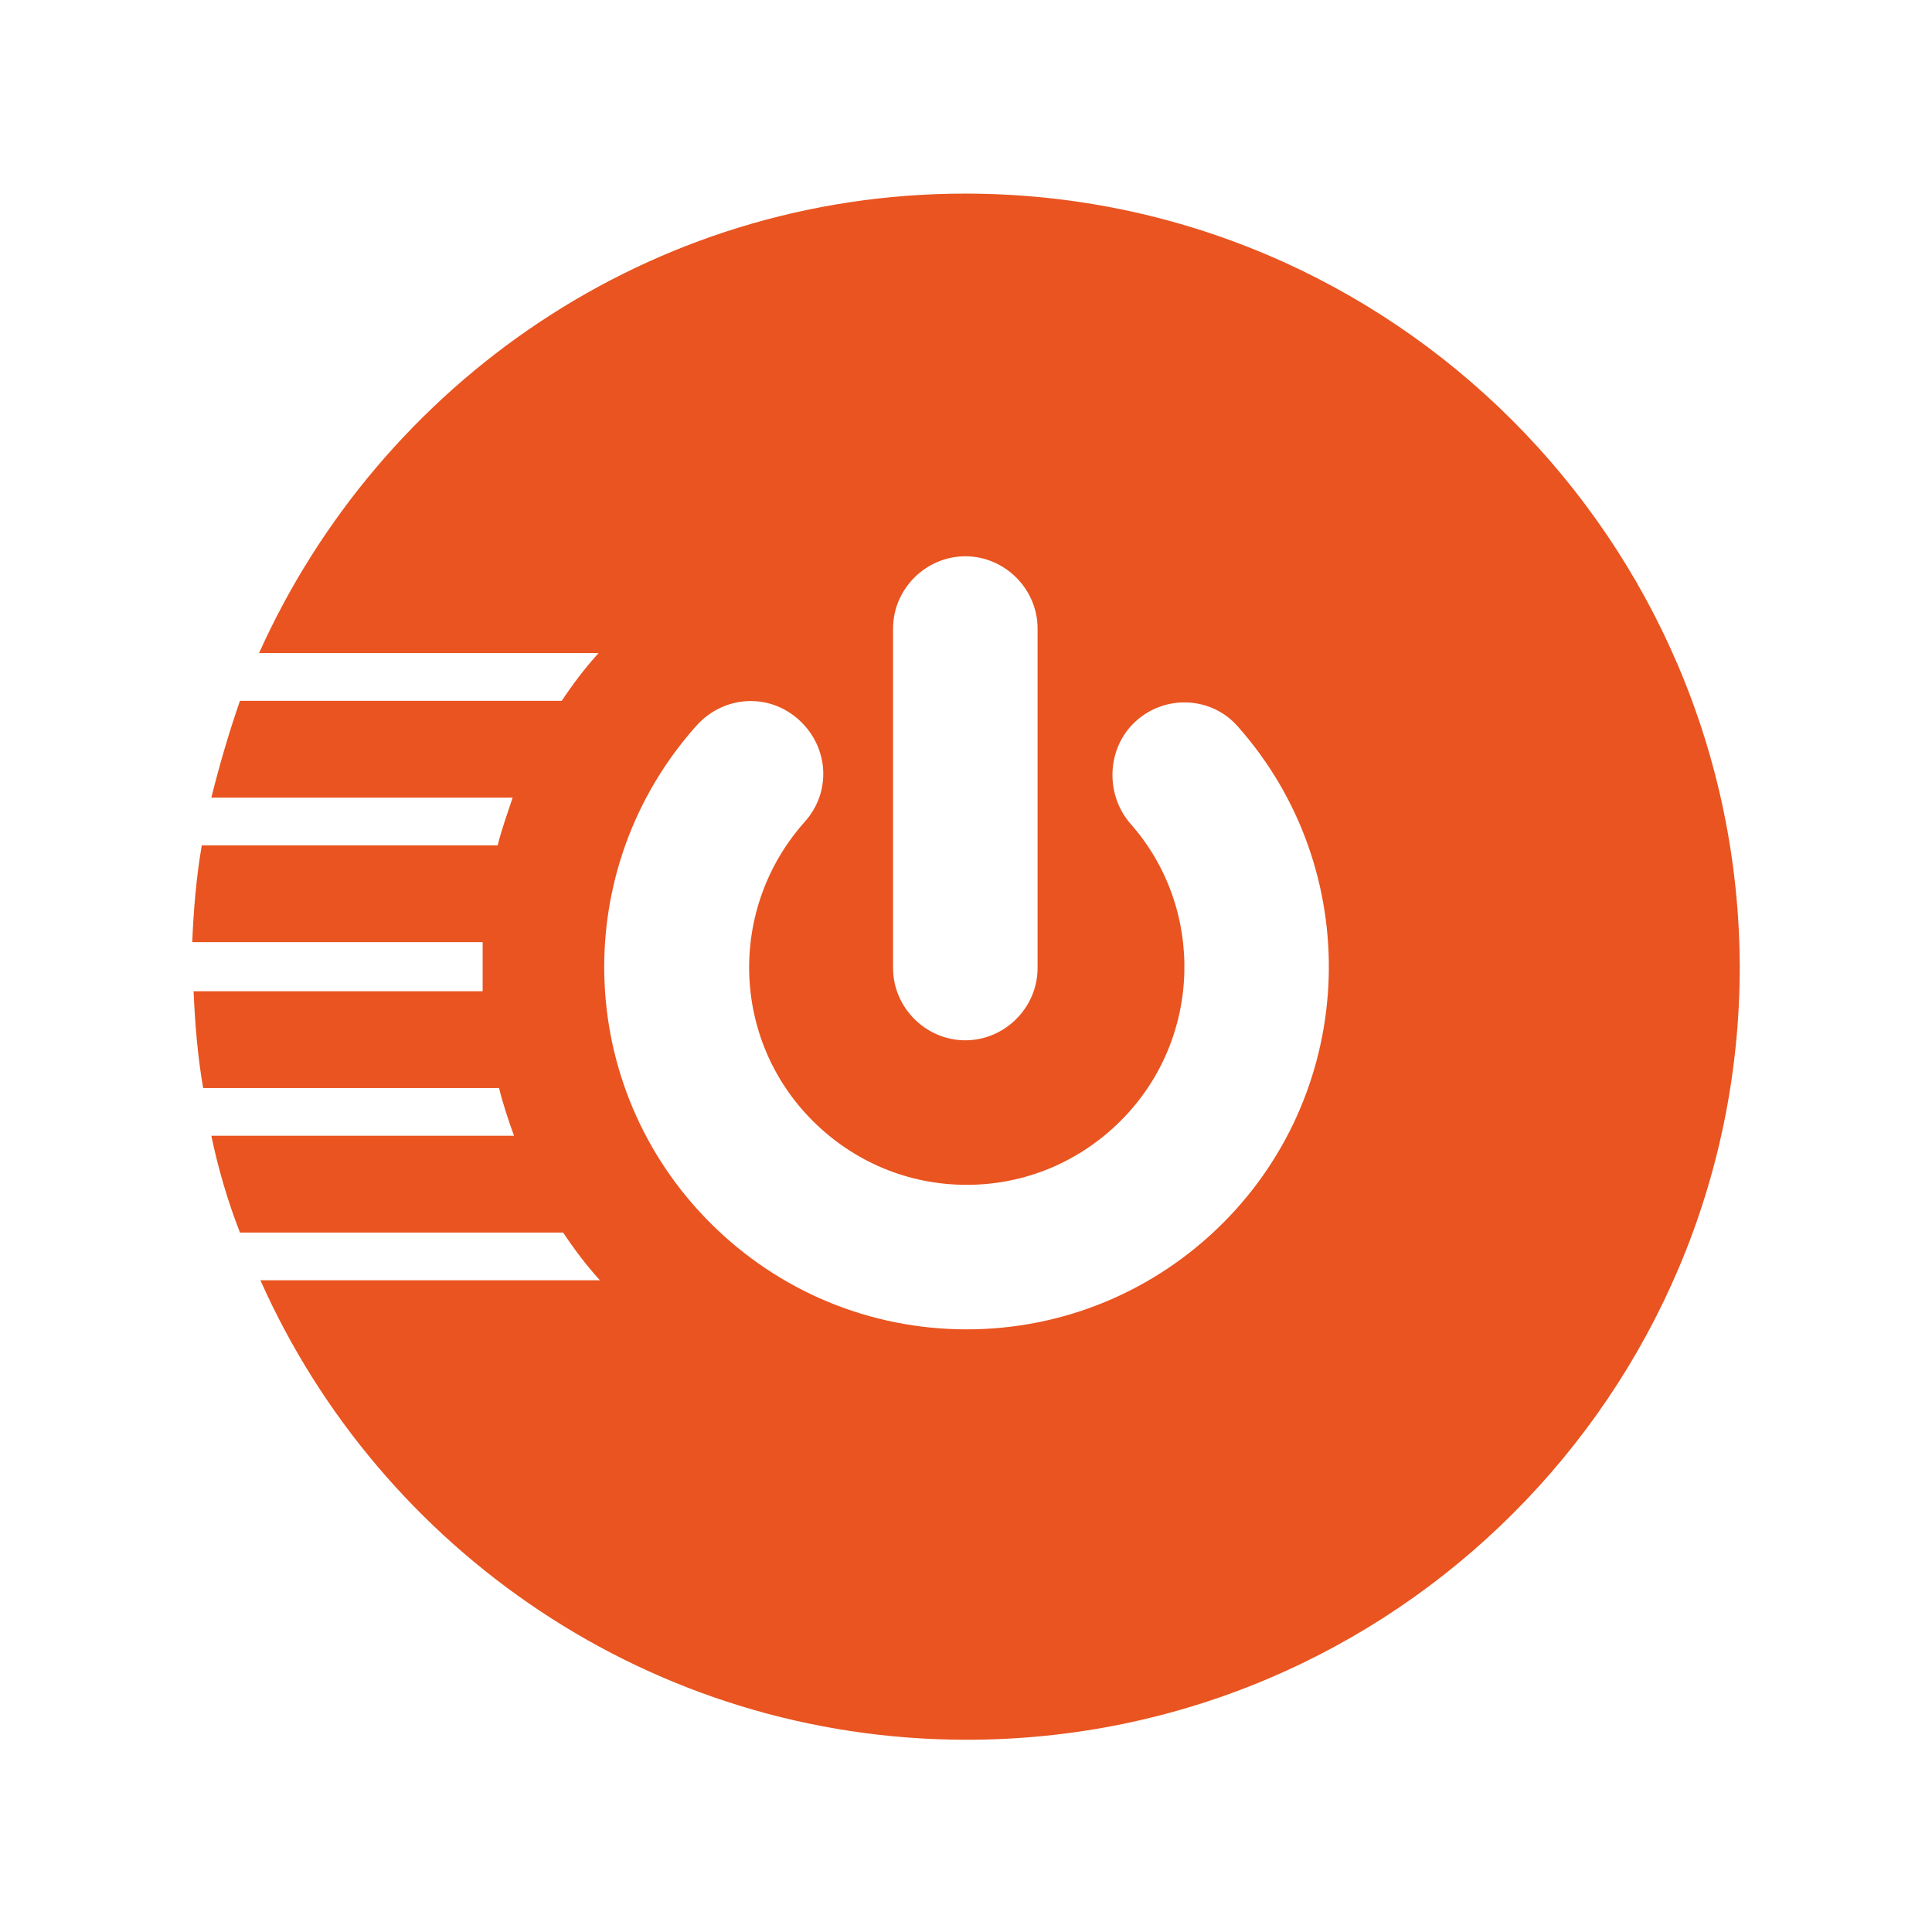 <svg xmlns="http://www.w3.org/2000/svg" xmlns:xlink="http://www.w3.org/1999/xlink" id="Layer_1" x="0px" y="0px" width="141.7px" height="141.7px" viewBox="0 0 141.7 141.7" style="enable-background:new 0 0 141.7 141.7;" xml:space="preserve"> <style type="text/css"> .st0{fill:#E95420;} </style> <path class="st0" d="M70.8,14.2c-23.1,0-42.9,13.9-51.8,33.7h24.9c-1,1.1-1.9,2.3-2.7,3.5H17.6c-0.8,2.3-1.5,4.7-2.1,7.1h22.1 c-0.4,1.2-0.8,2.3-1.1,3.5H14.8c-0.4,2.3-0.6,4.7-0.7,7.1h21.3c0,0.6,0,1.2,0,1.8c0,0.6,0,1.2,0,1.8H14.2c0.1,2.4,0.3,4.8,0.7,7.1 h21.7c0.3,1.2,0.7,2.4,1.1,3.5H15.5c0.5,2.4,1.2,4.8,2.1,7.1h23.7c0.8,1.2,1.7,2.4,2.7,3.5H19.1c8.8,19.8,28.7,33.7,51.8,33.7 c31.3,0,56.7-25.4,56.7-56.7C127.5,39.6,102.1,14.2,70.8,14.2z M65.5,46.1c0-2.9,2.4-5.3,5.3-5.3c2.9,0,5.3,2.4,5.3,5.3V71 c0,2.9-2.4,5.3-5.3,5.3s-5.3-2.4-5.3-5.3V46.1z M89.7,89.7c-5,5-11.7,7.8-18.8,7.8c0,0,0,0,0,0c-7.1,0-13.8-2.8-18.8-7.8 c-10-10-10.4-26-1-36.5c2-2.2,5.3-2.4,7.5-0.4c2.2,2,2.4,5.3,0.4,7.5c-5.6,6.3-5.4,15.9,0.6,21.9c3,3,7,4.7,11.3,4.7 c4.3,0,8.3-1.7,11.3-4.7c6-6,6.2-15.6,0.7-21.8c-1.9-2.2-1.7-5.6,0.4-7.5c2.2-2,5.6-1.8,7.5,0.4C100.1,63.8,99.6,79.8,89.7,89.7z"></path> </svg>